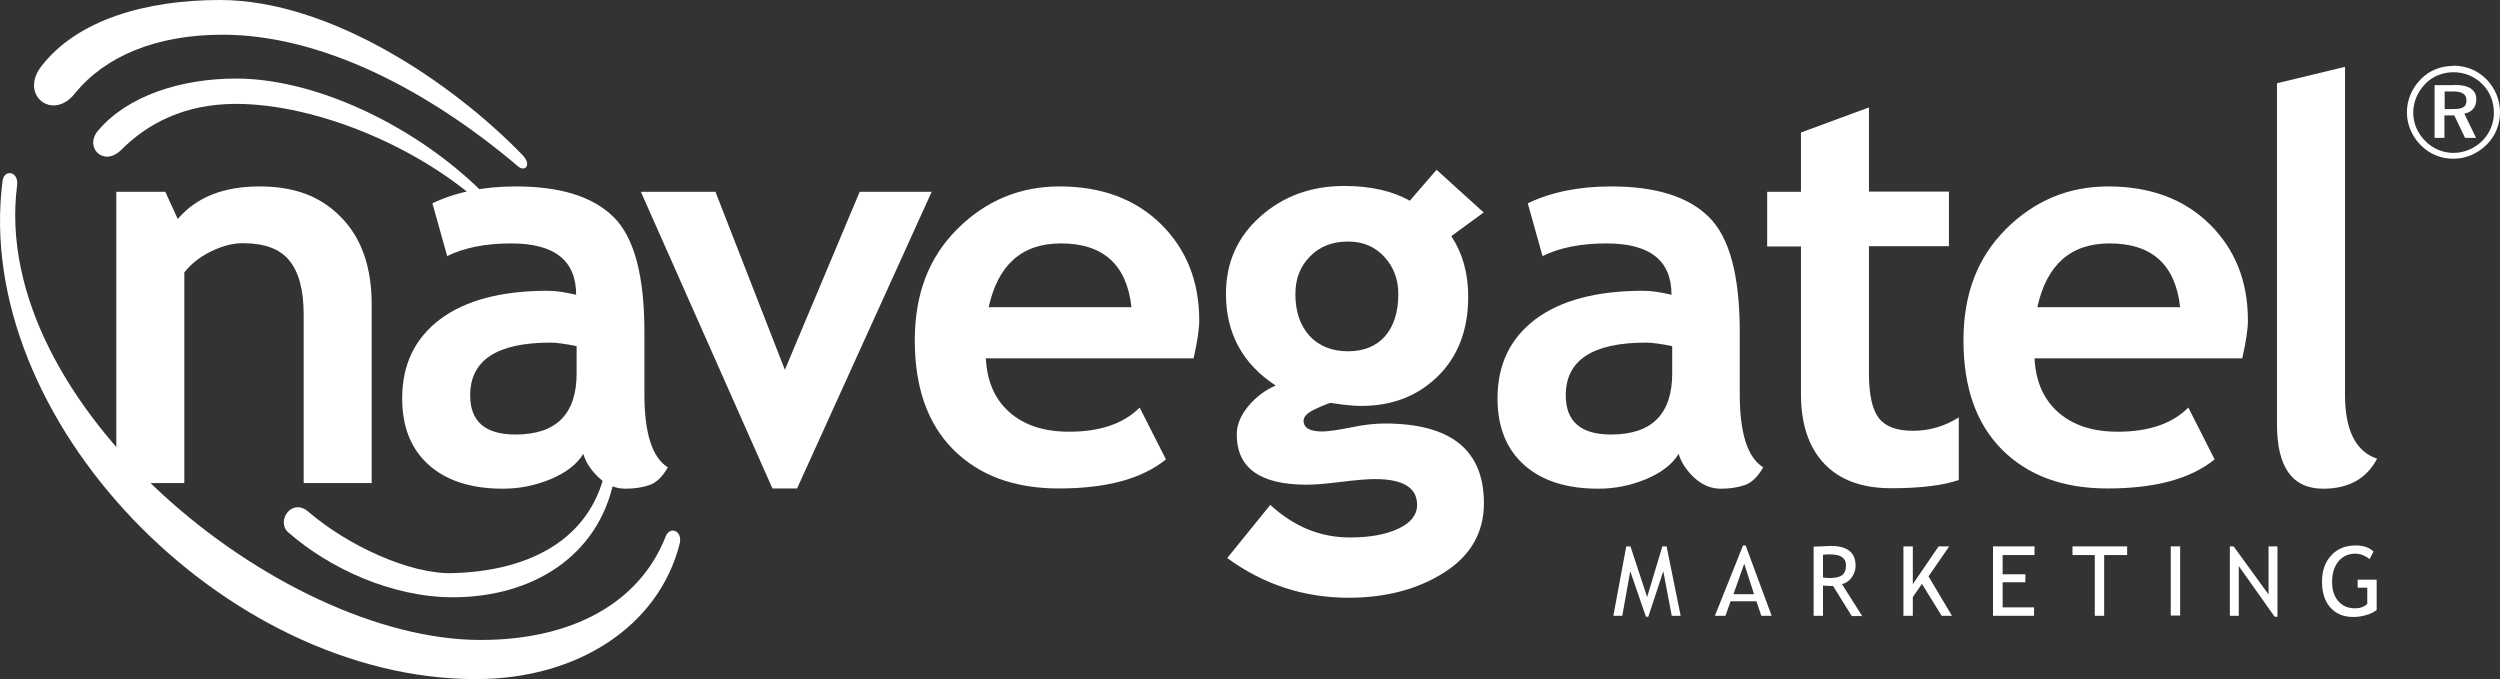 <?xml version="1.0" encoding="UTF-8"?>
<svg id="Capa_2" xmlns="http://www.w3.org/2000/svg" viewBox="0 0 106.61 28.96">
  <rect x="0" y="0" width="106.61" height="28.96" fill="#333333" stroke="none"/>
  <defs>
    <style>
      .cls-1, .cls-2 {
        fill: #fff;
      }

      .cls-2 {
        fill-rule: evenodd;
      }
    </style>
  </defs>
  <g id="CAPA_1">
    <g id="Primer_plano">
      <g>
        <g>
          <polygon class="cls-2" points="71.29 26.26 70.93 24.36 70.29 26.3 70.19 26.3 69.52 24.36 69.18 26.26 68.8 26.26 69.35 23.3 69.53 23.3 70.24 25.46 70.89 23.3 71.07 23.3 71.67 26.26 71.29 26.26"/>
          <path class="cls-2" d="M75.11,26.26l-.21-.62h-1.1l-.22.62h-.45l1.2-3h.11l1.11,3h-.45,0ZM74.38,24.04l-.46,1.3h.88l-.42-1.3Z"/>
          <path class="cls-2" d="M78.96,26.26l-.79-1.27c-.09,0-.23,0-.43-.02v1.29h-.4v-2.95s.12,0,.31-.01c.19-.01.34-.02.42-.02.71,0,1.06.28,1.06.85,0,.18-.06.35-.17.5-.11.15-.25.24-.41.28l.86,1.36h-.46,0ZM77.74,23.67v.96c.1.01.19.02.28.02.24,0,.42-.04.53-.12.11-.08.17-.22.17-.42,0-.17-.06-.28-.18-.36s-.3-.11-.56-.11c-.04,0-.12,0-.24.02h0Z"/>
          <polygon class="cls-2" points="82.8 26.26 81.96 24.9 81.57 25.46 81.57 26.26 81.17 26.26 81.17 23.3 81.57 23.3 81.57 24.91 82.67 23.3 83.12 23.3 82.24 24.58 83.24 26.26 82.8 26.26"/>
          <polygon class="cls-2" points="85.4 23.67 85.4 24.49 86.37 24.49 86.37 24.83 85.4 24.83 85.4 25.9 86.74 25.9 86.74 26.26 84.99 26.26 84.99 23.3 86.76 23.3 86.76 23.67 85.4 23.67"/>
          <polygon class="cls-2" points="89.73 23.67 89.73 26.26 89.33 26.26 89.33 23.67 88.38 23.67 88.38 23.3 90.71 23.3 90.71 23.67 89.73 23.67"/>
          <rect class="cls-1" x="92.57" y="23.3" width=".4" height="2.95"/>
          <polygon class="cls-2" points="97 26.3 95.47 24.14 95.47 26.26 95.09 26.26 95.09 23.3 95.25 23.3 96.74 25.35 96.74 23.3 97.12 23.3 97.12 26.3 97 26.3"/>
          <path class="cls-2" d="M101.22,23.51l-.17.33c-.2-.15-.4-.23-.6-.23-.31,0-.55.11-.73.33-.18.22-.27.51-.27.87s.09.62.26.82c.18.21.41.31.72.31.22,0,.39-.06.52-.19v-.69h-.41v-.34h.81v1.29c-.11.09-.26.17-.45.22-.19.06-.38.08-.56.08-.41,0-.73-.14-.97-.41s-.35-.64-.35-1.1.13-.83.39-1.11c.26-.29.61-.43,1.05-.43.31,0,.56.08.75.25h0Z"/>
        </g>
        <g>
          <path class="cls-2" d="M12.95,20.6v-7.18c0-1.06-.21-1.83-.62-2.32-.4-.49-1.06-.73-1.98-.73-.42,0-.88.12-1.37.36-.48.24-.85.54-1.12.89v8.98h-2.9v-12.42h2.09l.53,1.16c.79-.93,1.95-1.39,3.49-1.39s2.64.45,3.49,1.33c.86.88,1.29,2.12,1.29,3.7v7.62h-2.9Z"/>
          <path class="cls-2" d="M24.87,19.36c-.26.43-.72.79-1.38,1.07-.65.27-1.33.41-2.04.41-1.34,0-2.39-.33-3.15-1-.76-.67-1.15-1.62-1.15-2.85,0-1.44.54-2.56,1.61-3.37,1.08-.81,2.61-1.22,4.6-1.22.34,0,.74.06,1.21.17,0-1.46-.92-2.19-2.77-2.19-1.09,0-2,.18-2.73.54l-.63-2.25c1-.48,2.18-.72,3.56-.72,1.89,0,3.28.43,4.16,1.3.88.86,1.32,2.49,1.32,4.9v2.66c0,1.66.33,2.7,1,3.12-.24.42-.51.67-.8.76-.29.1-.63.15-1.01.15-.42,0-.79-.16-1.12-.46-.33-.31-.56-.64-.67-1.01h0ZM24.59,14.76c-.5-.1-.87-.15-1.11-.15-2.29,0-3.43.75-3.43,2.25,0,1.11.64,1.67,1.93,1.67,1.74,0,2.61-.87,2.61-2.61v-1.16h0Z"/>
          <polygon class="cls-2" points="33.99 20.83 32.94 20.83 27.33 8.18 30.51 8.18 33.47 15.77 36.66 8.18 39.73 8.18 33.99 20.83"/>
          <path class="cls-2" d="M50.91,15.28h-8.87c.05.99.39,1.76,1.02,2.31s1.47.82,2.53.82c1.32,0,2.32-.34,3.01-1.03l1.12,2.21c-1.02.83-2.54,1.24-4.57,1.24-1.89,0-3.39-.55-4.5-1.66-1.1-1.11-1.64-2.66-1.64-4.65s.6-3.54,1.81-4.75c1.21-1.21,2.67-1.82,4.36-1.82,1.8,0,3.24.54,4.33,1.61,1.09,1.08,1.63,2.44,1.63,4.11,0,.36-.08.89-.24,1.61h0ZM42.15,13.1h6.1c-.2-1.82-1.21-2.72-3.01-2.72-1.66,0-2.68.91-3.08,2.72Z"/>
          <path class="cls-2" d="M52.34,23.79l1.83-2.26c1.01.93,2.14,1.39,3.39,1.39.83,0,1.52-.12,2.06-.37s.81-.59.81-1.02c0-.74-.6-1.1-1.8-1.1-.33,0-.81.04-1.45.12-.64.08-1.12.12-1.45.12-2,0-2.99-.71-2.99-2.15,0-.41.17-.81.5-1.21.33-.39.72-.68,1.16-.87-1.41-.92-2.12-2.22-2.12-3.91,0-1.33.49-2.43,1.46-3.29.97-.87,2.17-1.31,3.59-1.31,1.11,0,2.04.21,2.79.63l1.14-1.32,2.01,1.82-1.38,1.01c.48.73.72,1.58.72,2.58,0,1.41-.43,2.55-1.3,3.4-.86.84-1.94,1.26-3.26,1.26-.21,0-.49-.02-.83-.06l-.47-.07c-.05,0-.26.08-.63.25-.36.16-.53.33-.53.51,0,.31.27.46.8.46.24,0,.64-.06,1.21-.17.56-.12,1.05-.17,1.45-.17,2.82,0,4.23,1.13,4.23,3.4,0,1.25-.57,2.24-1.69,2.95-1.13.72-2.49,1.08-4.08,1.08-1.9,0-3.62-.56-5.16-1.68h0ZM55.24,12.54c0,.74.2,1.33.6,1.78.41.44.96.66,1.64.66s1.22-.22,1.59-.65c.37-.43.56-1.03.56-1.79,0-.63-.2-1.16-.6-1.59-.39-.43-.91-.65-1.54-.65-.67,0-1.21.21-1.62.63-.42.42-.63.96-.63,1.61h0Z"/>
          <path class="cls-2" d="M71.58,19.36c-.26.43-.72.79-1.38,1.07-.65.27-1.33.41-2.04.41-1.34,0-2.39-.33-3.15-1-.76-.67-1.15-1.62-1.15-2.85,0-1.44.54-2.56,1.61-3.37,1.08-.81,2.61-1.22,4.6-1.22.34,0,.74.06,1.21.17,0-1.46-.92-2.19-2.77-2.19-1.09,0-2,.18-2.73.54l-.63-2.25c1-.48,2.18-.72,3.56-.72,1.89,0,3.28.43,4.16,1.3.88.86,1.32,2.49,1.32,4.9v2.66c0,1.66.33,2.7,1,3.12-.24.42-.51.67-.8.76-.29.1-.63.15-1.01.15-.42,0-.79-.16-1.12-.46-.33-.31-.56-.64-.67-1.01h0ZM71.31,14.76c-.5-.1-.87-.15-1.11-.15-2.29,0-3.43.75-3.43,2.25,0,1.11.64,1.67,1.93,1.67,1.74,0,2.61-.87,2.61-2.61v-1.16h0Z"/>
          <path class="cls-2" d="M76.8,10.51h-1.44v-2.33h1.44v-2.53l2.9-1.07v3.59h3.41v2.33h-3.41v5.44c0,.89.14,1.52.42,1.89.28.36.76.54,1.46.54s1.34-.19,1.95-.57v2.67c-.67.23-1.63.35-2.88.35s-2.19-.35-2.85-1.04c-.67-.7-1-1.7-1-2.99v-6.29h0Z"/>
          <path class="cls-2" d="M95.63,15.28h-8.87c.05.99.39,1.76,1.02,2.31s1.47.82,2.53.82c1.32,0,2.32-.34,3.01-1.03l1.12,2.21c-1.02.83-2.54,1.24-4.57,1.24-1.89,0-3.39-.55-4.5-1.66-1.1-1.11-1.64-2.66-1.64-4.65s.6-3.54,1.81-4.75c1.21-1.21,2.67-1.82,4.36-1.82,1.8,0,3.24.54,4.33,1.61,1.09,1.08,1.63,2.44,1.63,4.11,0,.36-.08.89-.24,1.61h0ZM86.87,13.1h6.1c-.2-1.82-1.21-2.72-3.01-2.72-1.66,0-2.68.91-3.08,2.72Z"/>
          <path class="cls-2" d="M97.1,3.55l2.9-.7v13.97c0,1.53.46,2.44,1.37,2.74-.45.85-1.21,1.28-2.3,1.28-1.31,0-1.97-.91-1.97-2.74V3.55Z"/>
        </g>
        <path class="cls-2" d="M104.62,2.81c-.53,0-1.02.19-1.38.56-.39.39-.6.9-.6,1.42s.21,1.01.58,1.39c.38.39.87.59,1.4.59s1.02-.21,1.41-.59c.37-.36.58-.85.58-1.39s-.21-1.03-.57-1.4c-.38-.39-.88-.59-1.42-.59h0ZM106.35,4.81c0,.46-.18.88-.5,1.2-.34.33-.77.51-1.23.51-.44,0-.88-.18-1.2-.51-.33-.33-.51-.76-.51-1.21s.19-.89.52-1.23c.31-.32.74-.49,1.2-.49s.9.18,1.23.51c.32.32.49.75.49,1.23h0ZM104.67,3.63h-.85v2.25h.42v-.96h.42l.46.96h.47l-.5-1.03c.33-.07.51-.29.51-.61,0-.41-.31-.62-.94-.62h0ZM104.6,3.9c.4,0,.58.11.58.39s-.18.36-.57.36h-.36v-.75h.35,0Z"/>
        <g>
          <path class="cls-1" d="M28.98,23.2c-.87,3.43-4.26,5.76-8.69,5.76-10.76,0-21.49-11.09-20.18-21.25.07-.51.69-.41.62.19C-.47,17.22,11.89,27.27,20.46,27.29c3.94.01,6.82-1.58,7.93-4.42.18-.45.74-.24.59.34h0Z"/>
          <path class="cls-1" d="M1.76,2.83C3.3.83,6.25,0,9.38,0c4.67,0,9.88,3.49,12.91,6.62.4.42.09.72-.19.48C18.25,3.84,13.71,1.48,9.48,1.48c-2.81,0-5.01.92-6.29,2.51-.95,1.19-2.37.06-1.43-1.16h0Z"/>
          <path class="cls-1" d="M26.18,20.49c-.67,3.25-3.5,4.98-6.87,4.98-2.58,0-5.25-1.22-7.02-2.77-.53-.47.15-1.5.87-.87,1.66,1.43,4.33,2.67,6.15,2.61,3.06-.08,5.65-1.28,6.42-4.04.16-.56.56-.48.44.09h0Z"/>
          <path class="cls-1" d="M4.2,5.55c1.23-1.45,3.49-2.2,5.87-2.2,3.7,0,8.3,2.37,11.05,5.42.39.44.33.8-.09.39-2.88-2.84-7.52-4.73-10.97-4.73-2.18,0-3.76.83-4.89,1.96-.75.75-1.6-.11-.98-.83Z"/>
        </g>
      </g>
    </g>
  </g>
</svg>